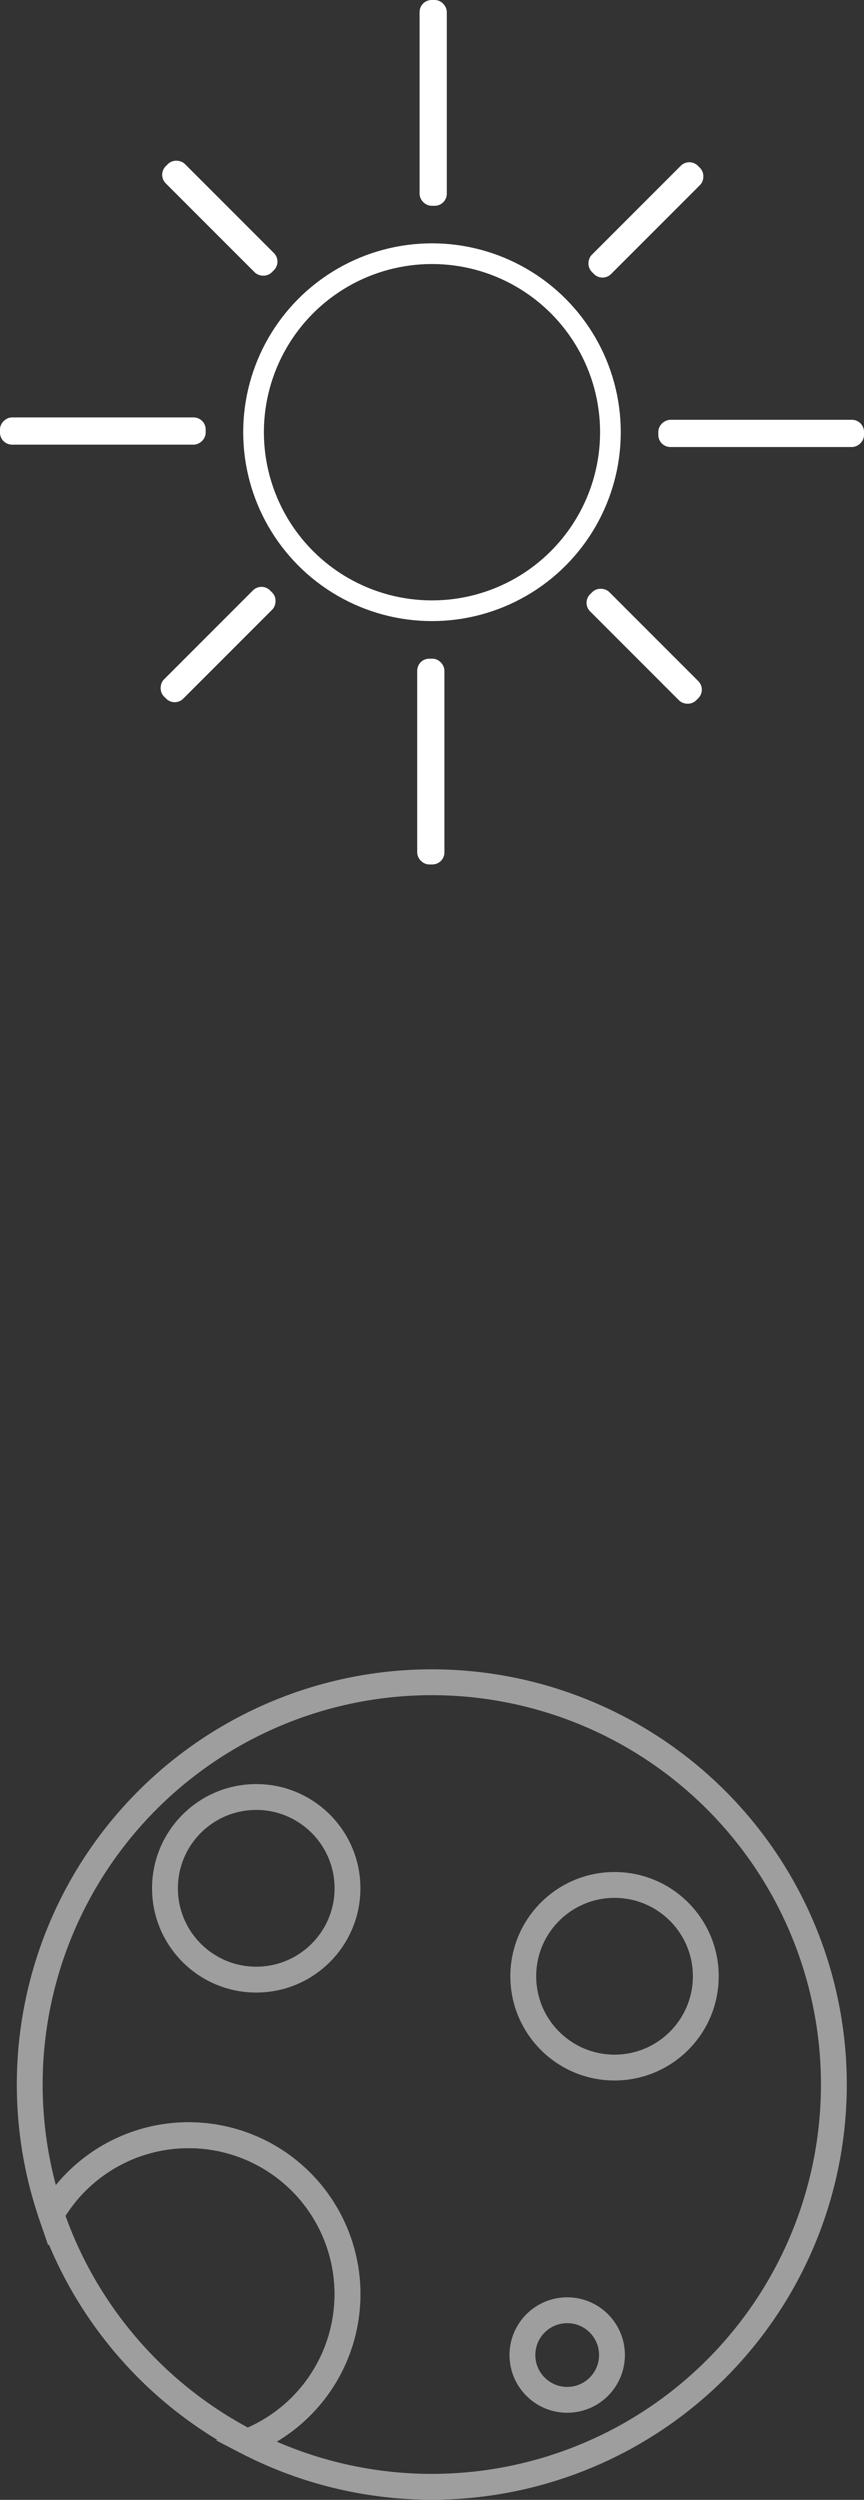 <svg id="Layer_1" data-name="Layer 1" xmlns="http://www.w3.org/2000/svg" viewBox="0 0 334.39 967"><rect x="0" y="0" width="334.39" height="967" fill="#333333" stroke="none"/><defs><style>.cls-1,.cls-2,.cls-3{fill:none;}.cls-1,.cls-2{stroke:#9e9e9e;stroke-width:10px;}.cls-1,.cls-2,.cls-3,.cls-4{stroke-miterlimit:10;}.cls-2{opacity:0.33;}.cls-3,.cls-4{stroke:#fff;}.cls-3{stroke-width:8px;}.cls-4{fill:#fff;stroke-width:4px;}</style></defs><title>sun-and-moon</title><path class="cls-1" d="M73.77,835.06A61.48,61.48,0,0,1,96.44,953.69a155.61,155.61,0,1,0-75.83-88A61.45,61.45,0,0,1,73.77,835.06Z" transform="translate(-0.77 -9.11)"/><path class="cls-1" d="M135.26,896.54A61.48,61.48,0,0,0,20.61,865.66a156.12,156.12,0,0,0,75.83,88A61.48,61.48,0,0,0,135.26,896.54Z" transform="translate(-0.77 -9.11)"/><path class="cls-2" d="M135.26,896.54A61.48,61.48,0,0,0,20.61,865.66a156.12,156.12,0,0,0,75.83,88A61.48,61.48,0,0,0,135.26,896.54Z" transform="translate(-0.77 -9.11)"/><circle class="cls-1" cx="237.84" cy="764.46" r="35.32"/><circle class="cls-1" cx="99.17" cy="730.44" r="35.32"/><circle class="cls-1" cx="219.52" cy="910.98" r="17.33"/><circle class="cls-3" cx="167.19" cy="167.19" r="69.06"/><rect class="cls-4" x="164.39" y="2" width="6.53" height="75.6" rx="2.67" ry="2.67"/><rect class="cls-4" x="292.09" y="138.97" width="6.53" height="75.6" rx="2.67" ry="2.67" transform="translate(471.36 -127.7) rotate(90)"/><rect class="cls-4" x="164.23" y="265.9" width="6.53" height="75.6" rx="2.67" ry="2.67" transform="translate(334.23 598.29) rotate(180)"/><rect class="cls-4" x="37.3" y="138.04" width="6.53" height="75.6" rx="2.67" ry="2.67" transform="translate(-136.04 207.3) rotate(-90)"/><rect class="cls-4" x="247.49" y="67.16" width="6.53" height="54.04" rx="2.67" ry="2.67" transform="translate(139.27 -158.84) rotate(45)"/><rect class="cls-4" x="246.83" y="232.08" width="6.53" height="54.04" rx="2.67" ry="2.67" transform="translate(609.37 256.35) rotate(135)"/><rect class="cls-4" x="81.91" y="231.42" width="6.53" height="54.04" rx="2.67" ry="2.67" transform="translate(-38.11 492.29) rotate(-135)"/><rect class="cls-4" x="82.57" y="66.5" width="6.53" height="54.04" rx="2.67" ry="2.67" transform="translate(-41.75 78.97) rotate(-45)"/></svg>